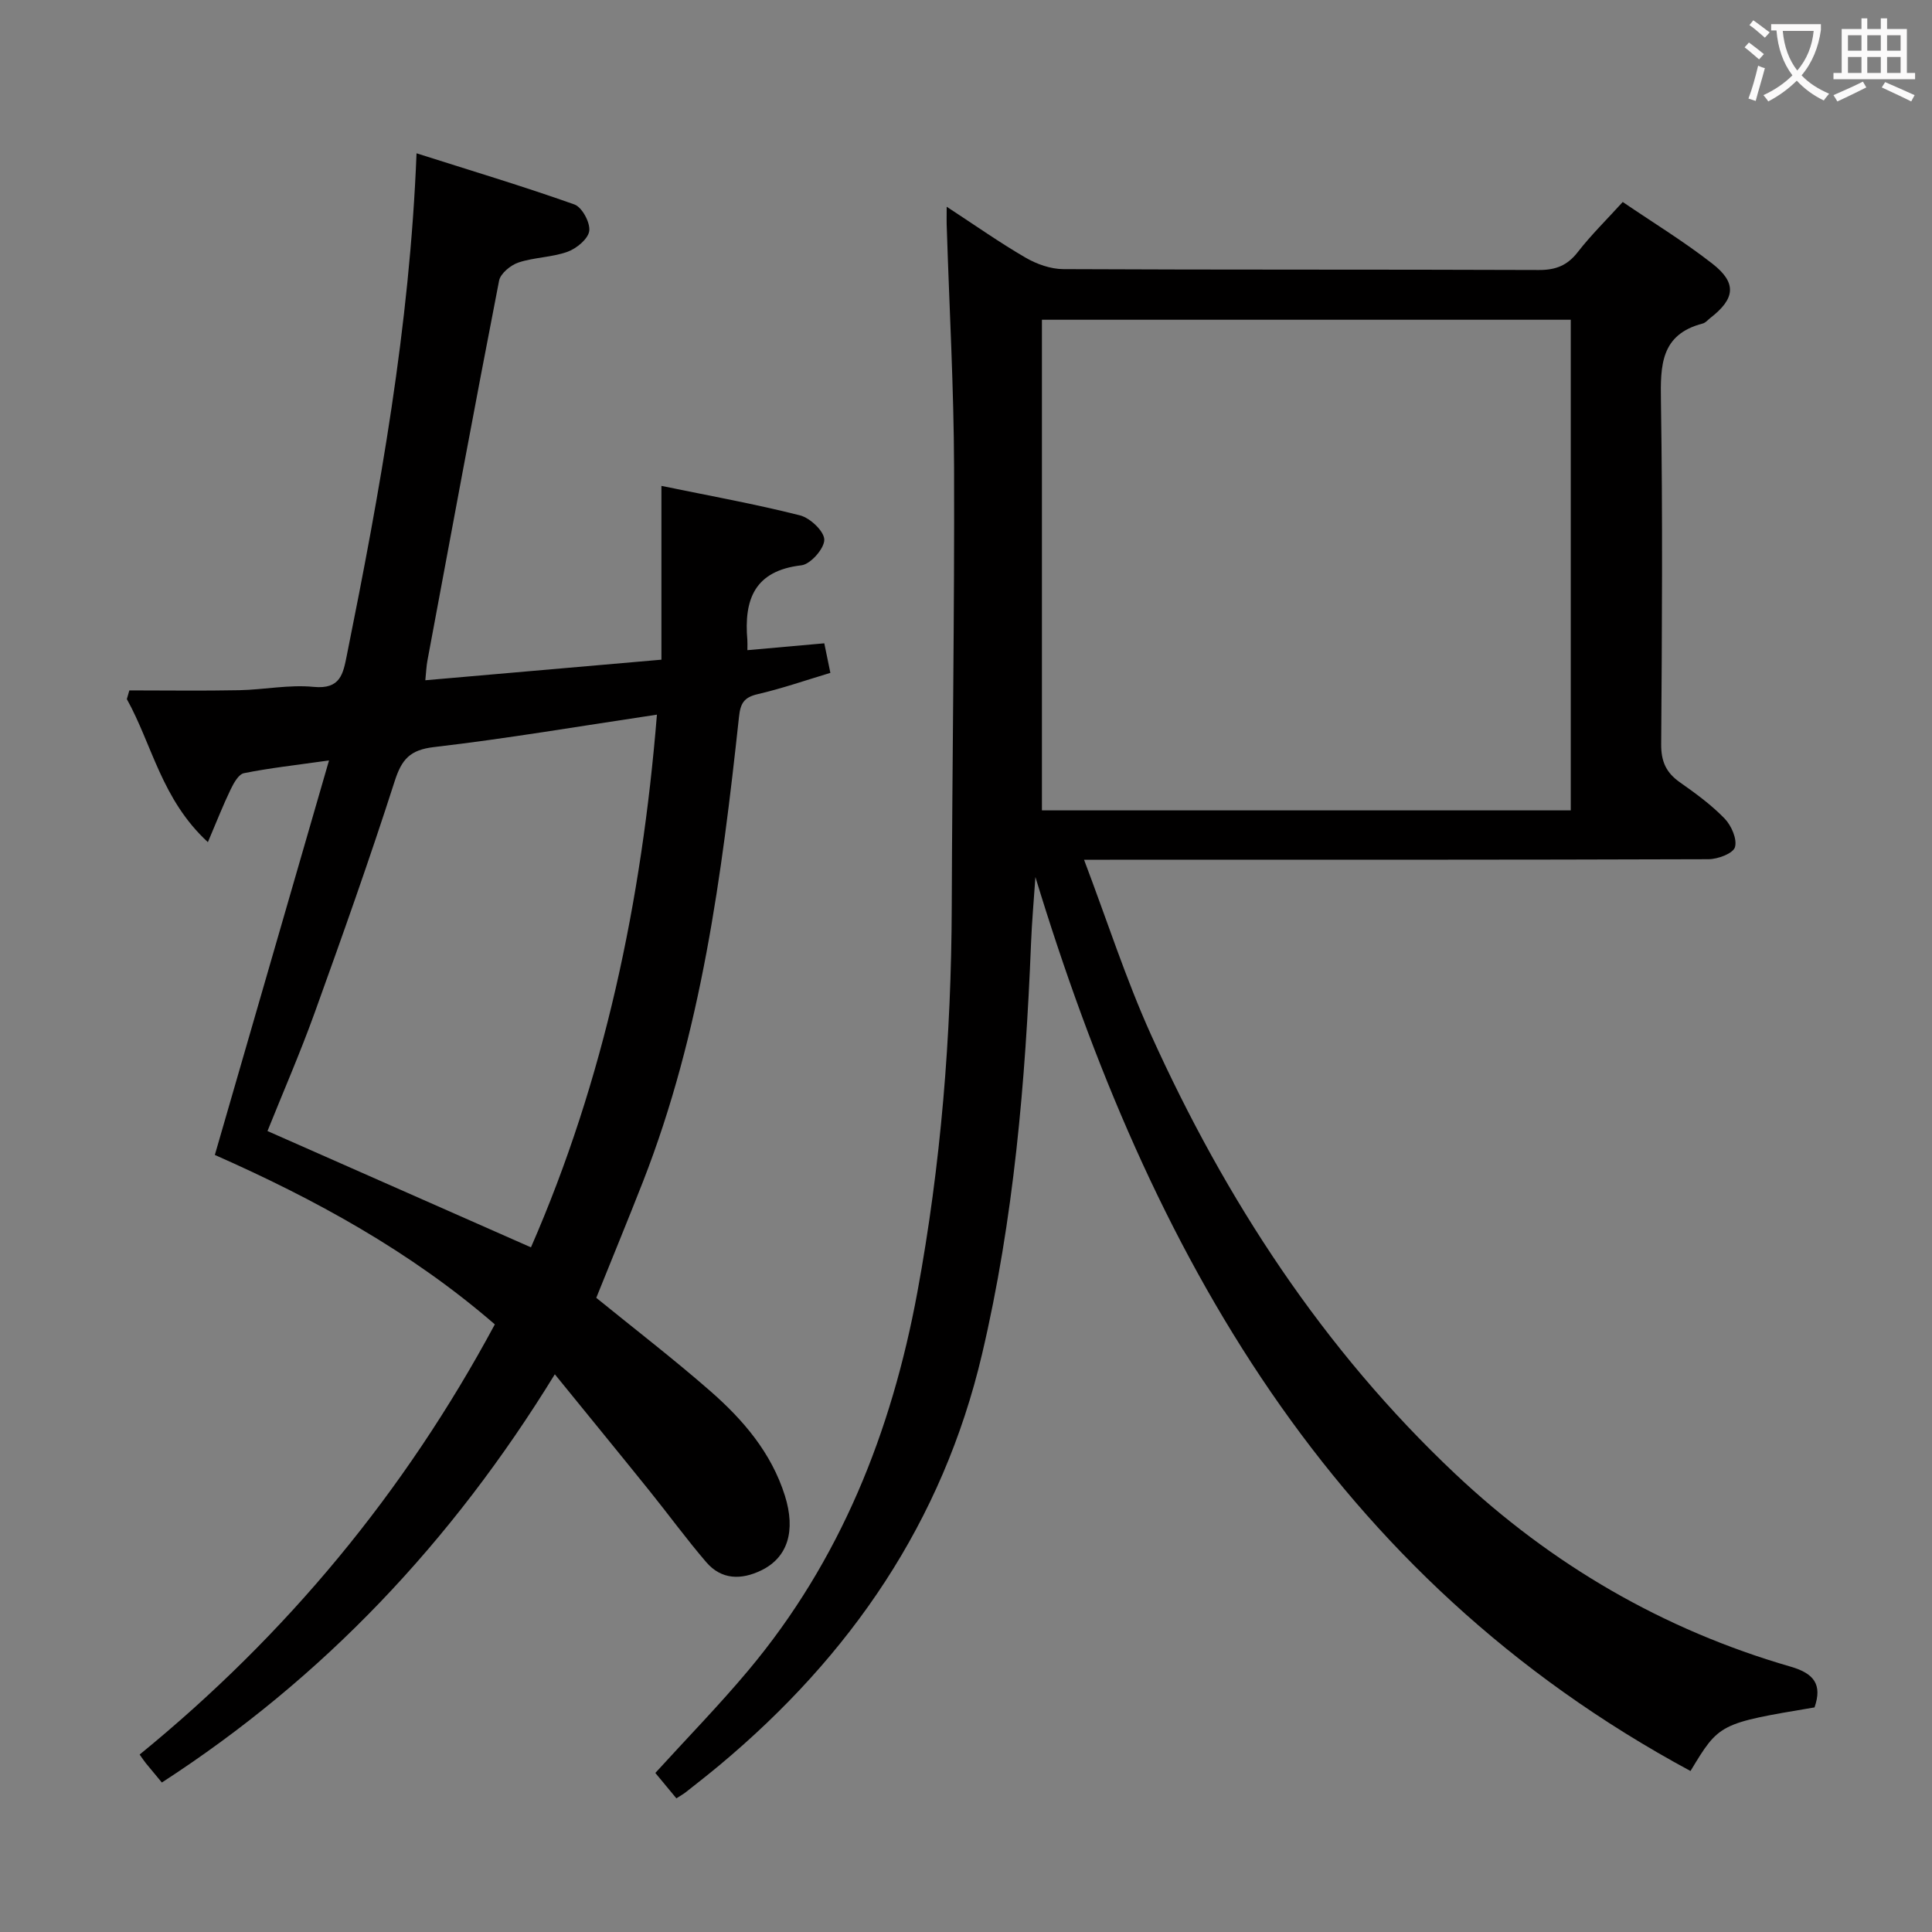 <svg enable-background="new 0 0 400 400" viewBox="0 0 400 400" xmlns="http://www.w3.org/2000/svg"><rect x="0" y="0" width="400" height="400" fill="#808080" stroke="none"/><path d="m196 42.8c5.84 3.81 10.96 7.43 16.36 10.56 2.3 1.33 5.17 2.35 7.79 2.36 32.82.16 65.65.05 98.47.18 3.5.01 5.89-.94 8.05-3.72 2.73-3.52 5.95-6.67 9.3-10.36 6.32 4.3 12.71 8.2 18.57 12.78 5.1 3.98 4.71 7.24-.41 11.21-.53.41-1.01 1.02-1.6 1.17-8.74 2.27-8.77 8.7-8.65 16.11.37 23.65.22 47.32.05 70.97-.03 3.57 1.01 5.9 3.86 7.9 3.26 2.29 6.54 4.68 9.29 7.53 1.39 1.44 2.62 4.27 2.12 5.92-.4 1.3-3.55 2.48-5.49 2.48-41.32.14-82.64.11-123.96.11-1.32 0-2.63 0-5.31 0 4.77 12.58 8.66 24.72 13.87 36.25 15.42 34.11 35.6 65.1 63 90.92 19.91 18.77 43.05 32.26 69.41 39.89 4.85 1.4 6.6 3.69 4.96 8.44-19.73 3.31-19.73 3.31-25.68 13.17-74.53-40.21-111.97-107.38-135.63-185.09-.31 4.61-.73 9.21-.91 13.82-1.15 28.59-3.56 57.01-10.14 84.97-8.17 34.73-27.22 62.42-54.29 85.04-2.3 1.92-4.66 3.76-7.01 5.62-.5.4-1.08.71-1.98 1.3-1.5-1.82-2.95-3.56-4.36-5.26 6.59-7.24 13.2-14.01 19.26-21.24 19.06-22.75 29.64-49.36 34.99-78.29 4.88-26.4 7.03-53.03 7.12-79.86.1-30.31.58-60.61.48-90.92-.05-16.46-.98-32.91-1.5-49.37-.07-1.28-.03-2.56-.03-4.59zm129.21 124.98c0-34.09 0-67.8 0-101.58-36.65 0-72.91 0-109.49 0v101.58z" fill="#010000"/><path d="m123.45 268.7c7.92 6.44 15.96 12.62 23.58 19.28 6.81 5.95 12.66 12.76 15.47 21.67 2.29 7.3.61 12.82-4.91 15.49-4.14 2-8.23 1.95-11.37-1.71-4.11-4.79-7.84-9.91-11.8-14.83-6.24-7.75-12.55-15.45-19.55-24.07-21.36 34.79-47.97 62.88-81.36 84.52-1.18-1.42-2.24-2.68-3.29-3.97-.41-.51-.77-1.06-1.31-1.82 30.33-24.74 54.82-54.23 73.54-89.06-17.45-15.12-37.34-25.97-57.97-35.08 7.81-26.99 15.54-53.67 23.64-81.68-6.92.98-12.32 1.57-17.62 2.64-1.12.23-2.13 2.08-2.76 3.39-1.54 3.19-2.83 6.49-4.7 10.89-9.6-8.85-11.52-20.16-16.78-29.62.17-.6.35-1.2.52-1.8 7.58 0 15.15.11 22.73-.04 5.14-.1 10.34-1.19 15.41-.69 5.58.55 6.12-2.7 6.9-6.6 6.82-33.88 13-67.84 14.42-103.87 11.19 3.56 22.03 6.81 32.68 10.59 1.58.56 3.29 3.73 3.08 5.46-.2 1.65-2.61 3.65-4.48 4.33-3.23 1.17-6.88 1.14-10.15 2.22-1.63.54-3.75 2.27-4.04 3.77-5.1 26.2-9.95 52.44-14.84 78.68-.21 1.11-.25 2.26-.43 4.05 16.31-1.42 32.27-2.81 48.88-4.26 0-11.97 0-23.66 0-35.98 9.97 2.05 19.41 3.75 28.69 6.1 2.09.53 5.01 3.28 5.03 5.04.02 1.82-2.85 5.08-4.73 5.3-9.74 1.12-11.92 7.1-11.2 15.47.04.48.01.97.01 2.1 5.29-.47 10.46-.93 15.92-1.42.38 1.82.76 3.71 1.26 6.12-5.04 1.51-10.01 3.24-15.1 4.42-2.83.66-3.53 1.95-3.82 4.7-3.54 32.72-7.79 65.3-19.89 96.25-3.15 8.04-6.43 15.99-9.66 24.02zm12.56-120.74c-15.96 2.38-31 4.95-46.13 6.71-5.01.58-6.71 2.53-8.17 7.08-5.17 16.11-10.84 32.06-16.58 47.98-3.01 8.34-6.56 16.49-9.75 24.44 18.4 8.12 36.37 16.06 54.55 24.08 15.15-34.68 22.94-71.57 26.08-110.29z" fill="#010000"/><g fill="#fbfafa"><path d="m362.1 8.8c1.1.8 2.1 1.6 3.1 2.4l-1 1.1c-1.3-1.1-2.3-2-3-2.5zm1.9 4.8c.5.2.9.4 1.4.5-.6 2.3-1.3 4.5-1.9 6.8l-1.5-.5c.8-2.1 1.4-4.3 2-6.8zm-1-9.4c1.3.9 2.4 1.8 3.4 2.5l-1 1.1c-1.4-1.2-2.4-2.1-3.2-2.6zm3.7 2.2v-1.4h10.3v1.2c-.5 3.6-1.8 6.8-4 9.4 1.5 1.6 3.4 2.8 5.7 3.8-.3.4-.7.8-1.1 1.4-2.3-1.1-4.1-2.5-5.6-4.1-1.6 1.6-3.6 3.1-5.9 4.3-.3-.5-.7-.9-1-1.3 2.4-1.1 4.4-2.5 6-4.1-1.9-2.5-3-5.6-3.3-9.3h-1.1zm8.8 0h-6.4c.3 3.3 1.3 6 3 8.2 2-2.3 3.1-5.1 3.4-8.2z"/><path d="m385.3 3.8h1.3v2.2h2.8v-2.2h1.3v2.2h4.1v9.1h1.7v1.3h-16.9v-1.3h1.7v-9.1h4.1v-2.2zm.4 13.1.7 1.2c-1.8.9-3.8 1.9-6 2.9-.2-.4-.5-.8-.8-1.3 2.3-1 4.3-1.9 6.1-2.8zm-3.1-6.4h2.8v-3.2h-2.8zm0 4.6h2.8v-3.3h-2.8zm4-4.6h2.8v-3.2h-2.8zm0 4.6h2.8v-3.3h-2.8zm3.7 1.9c2.1.9 4.1 1.8 6.1 2.7l-.7 1.3c-2.2-1.1-4.2-2-6.1-2.9zm3.2-9.7h-2.8v3.2h2.8zm-2.8 7.8h2.8v-3.3h-2.8z"/></g></svg>
